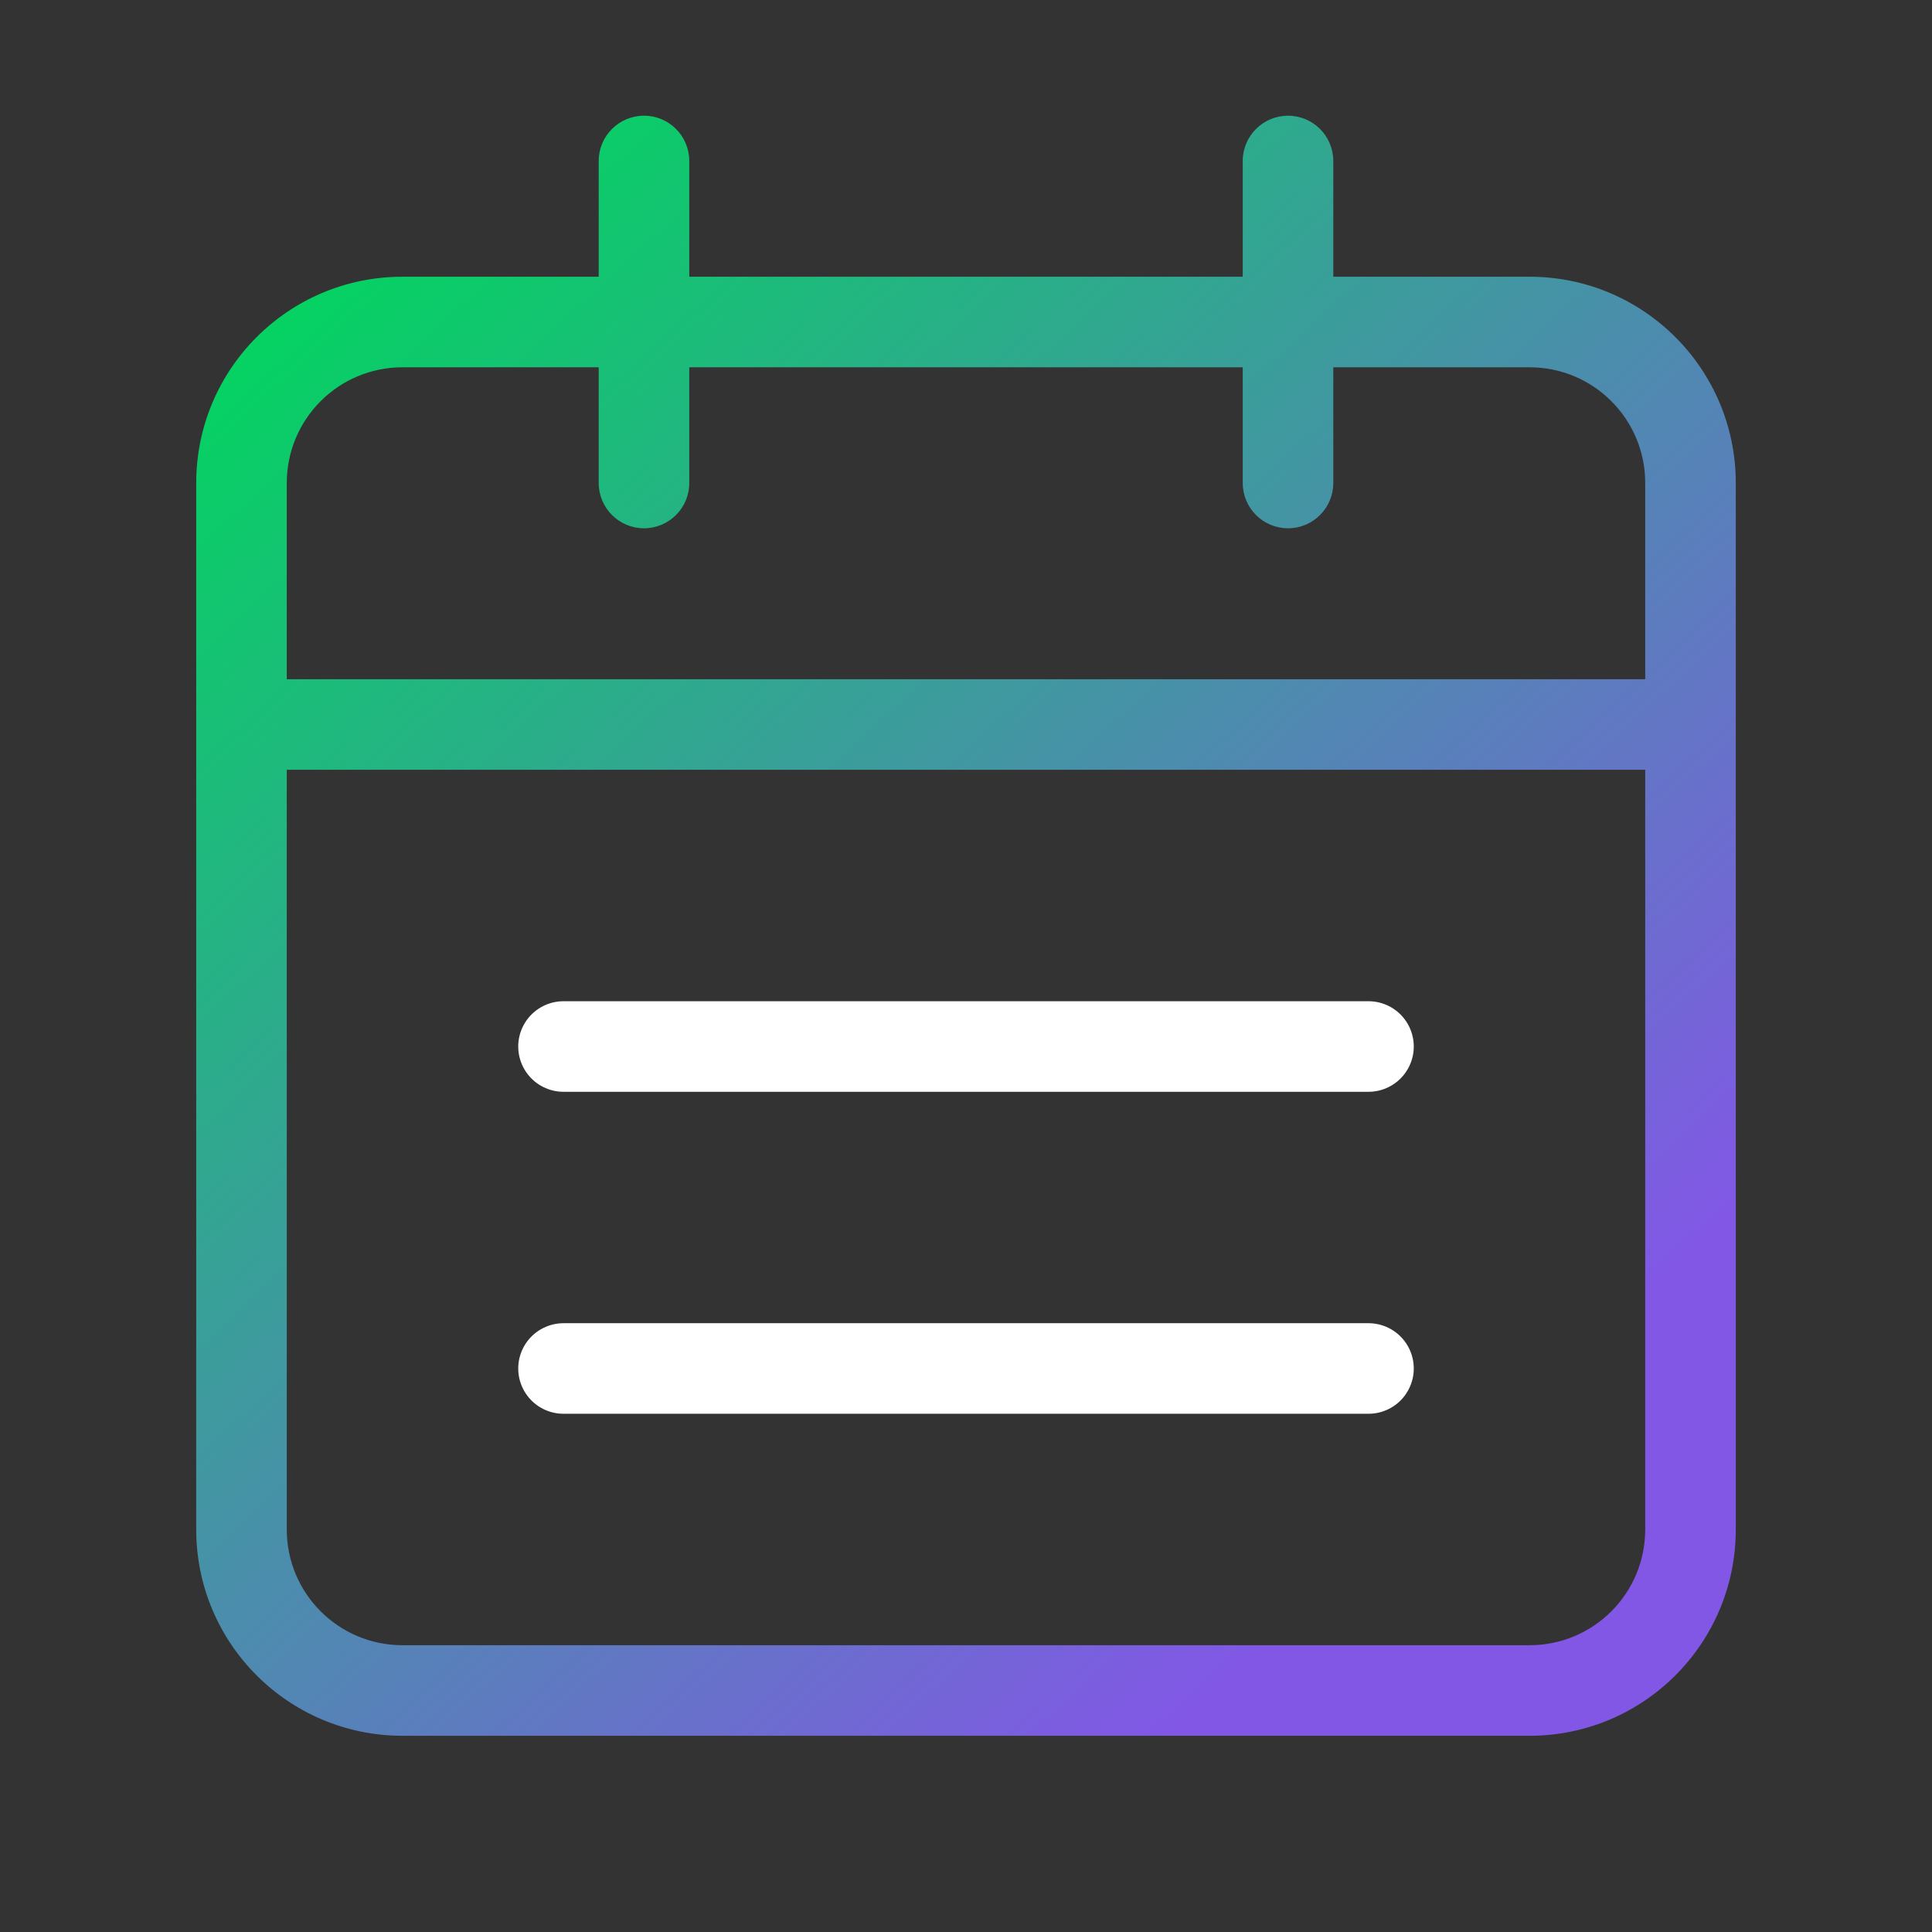 <svg width="64" height="64" viewBox="0 0 64 64" fill="none" xmlns="http://www.w3.org/2000/svg"
  class="styles_icon__3668M">
  <rect x="0" y="0" width="64" height="64" fill="#333333" stroke="none"/>
  <path fill-rule="evenodd" clip-rule="evenodd"
    d="M22.833 5.333C22.833 4.505 22.162 3.833 21.333 3.833C20.505 3.833 19.833 4.505 19.833 5.333V9.167H13.333C9.558 9.167 6.5 12.225 6.5 16V24V50.667C6.5 54.442 9.558 57.5 13.333 57.5H50.667C54.442 57.5 57.5 54.442 57.5 50.667V24V16C57.5 12.225 54.442 9.167 50.667 9.167H44.167V5.333C44.167 4.505 43.496 3.833 42.667 3.833C41.839 3.833 41.167 4.505 41.167 5.333V9.167H22.833V5.333ZM19.833 12.167V16C19.833 16.828 20.505 17.5 21.333 17.5C22.162 17.5 22.833 16.828 22.833 16V12.167H41.167V16C41.167 16.828 41.839 17.5 42.667 17.5C43.496 17.5 44.167 16.828 44.167 16V12.167H50.667C52.785 12.167 54.5 13.882 54.5 16V22.5H9.5V16C9.5 13.882 11.215 12.167 13.333 12.167H19.833ZM9.5 25.5V50.667C9.5 52.785 11.215 54.5 13.333 54.5H50.667C52.785 54.5 54.5 52.785 54.5 50.667V25.5H9.5Z"
    fill="url(#calendar)"></path>
  <path d="M18.667 34.667H45.333" stroke="white" stroke-width="3" stroke-linecap="round" stroke-linejoin="round">
  </path>
  <path d="M18.667 45.333H45.333" stroke="white" stroke-width="3" stroke-linecap="round" stroke-linejoin="round">
  </path>
  <defs>
    <linearGradient id="calendar" x1="6" y1="4" x2="57" y2="59.5" gradientUnits="userSpaceOnUse">
      <stop offset="0.087" stop-color="#04D361"></stop>
      <stop offset="0.817" stop-color="#8257E6"></stop>
    </linearGradient>
  </defs>
</svg>
